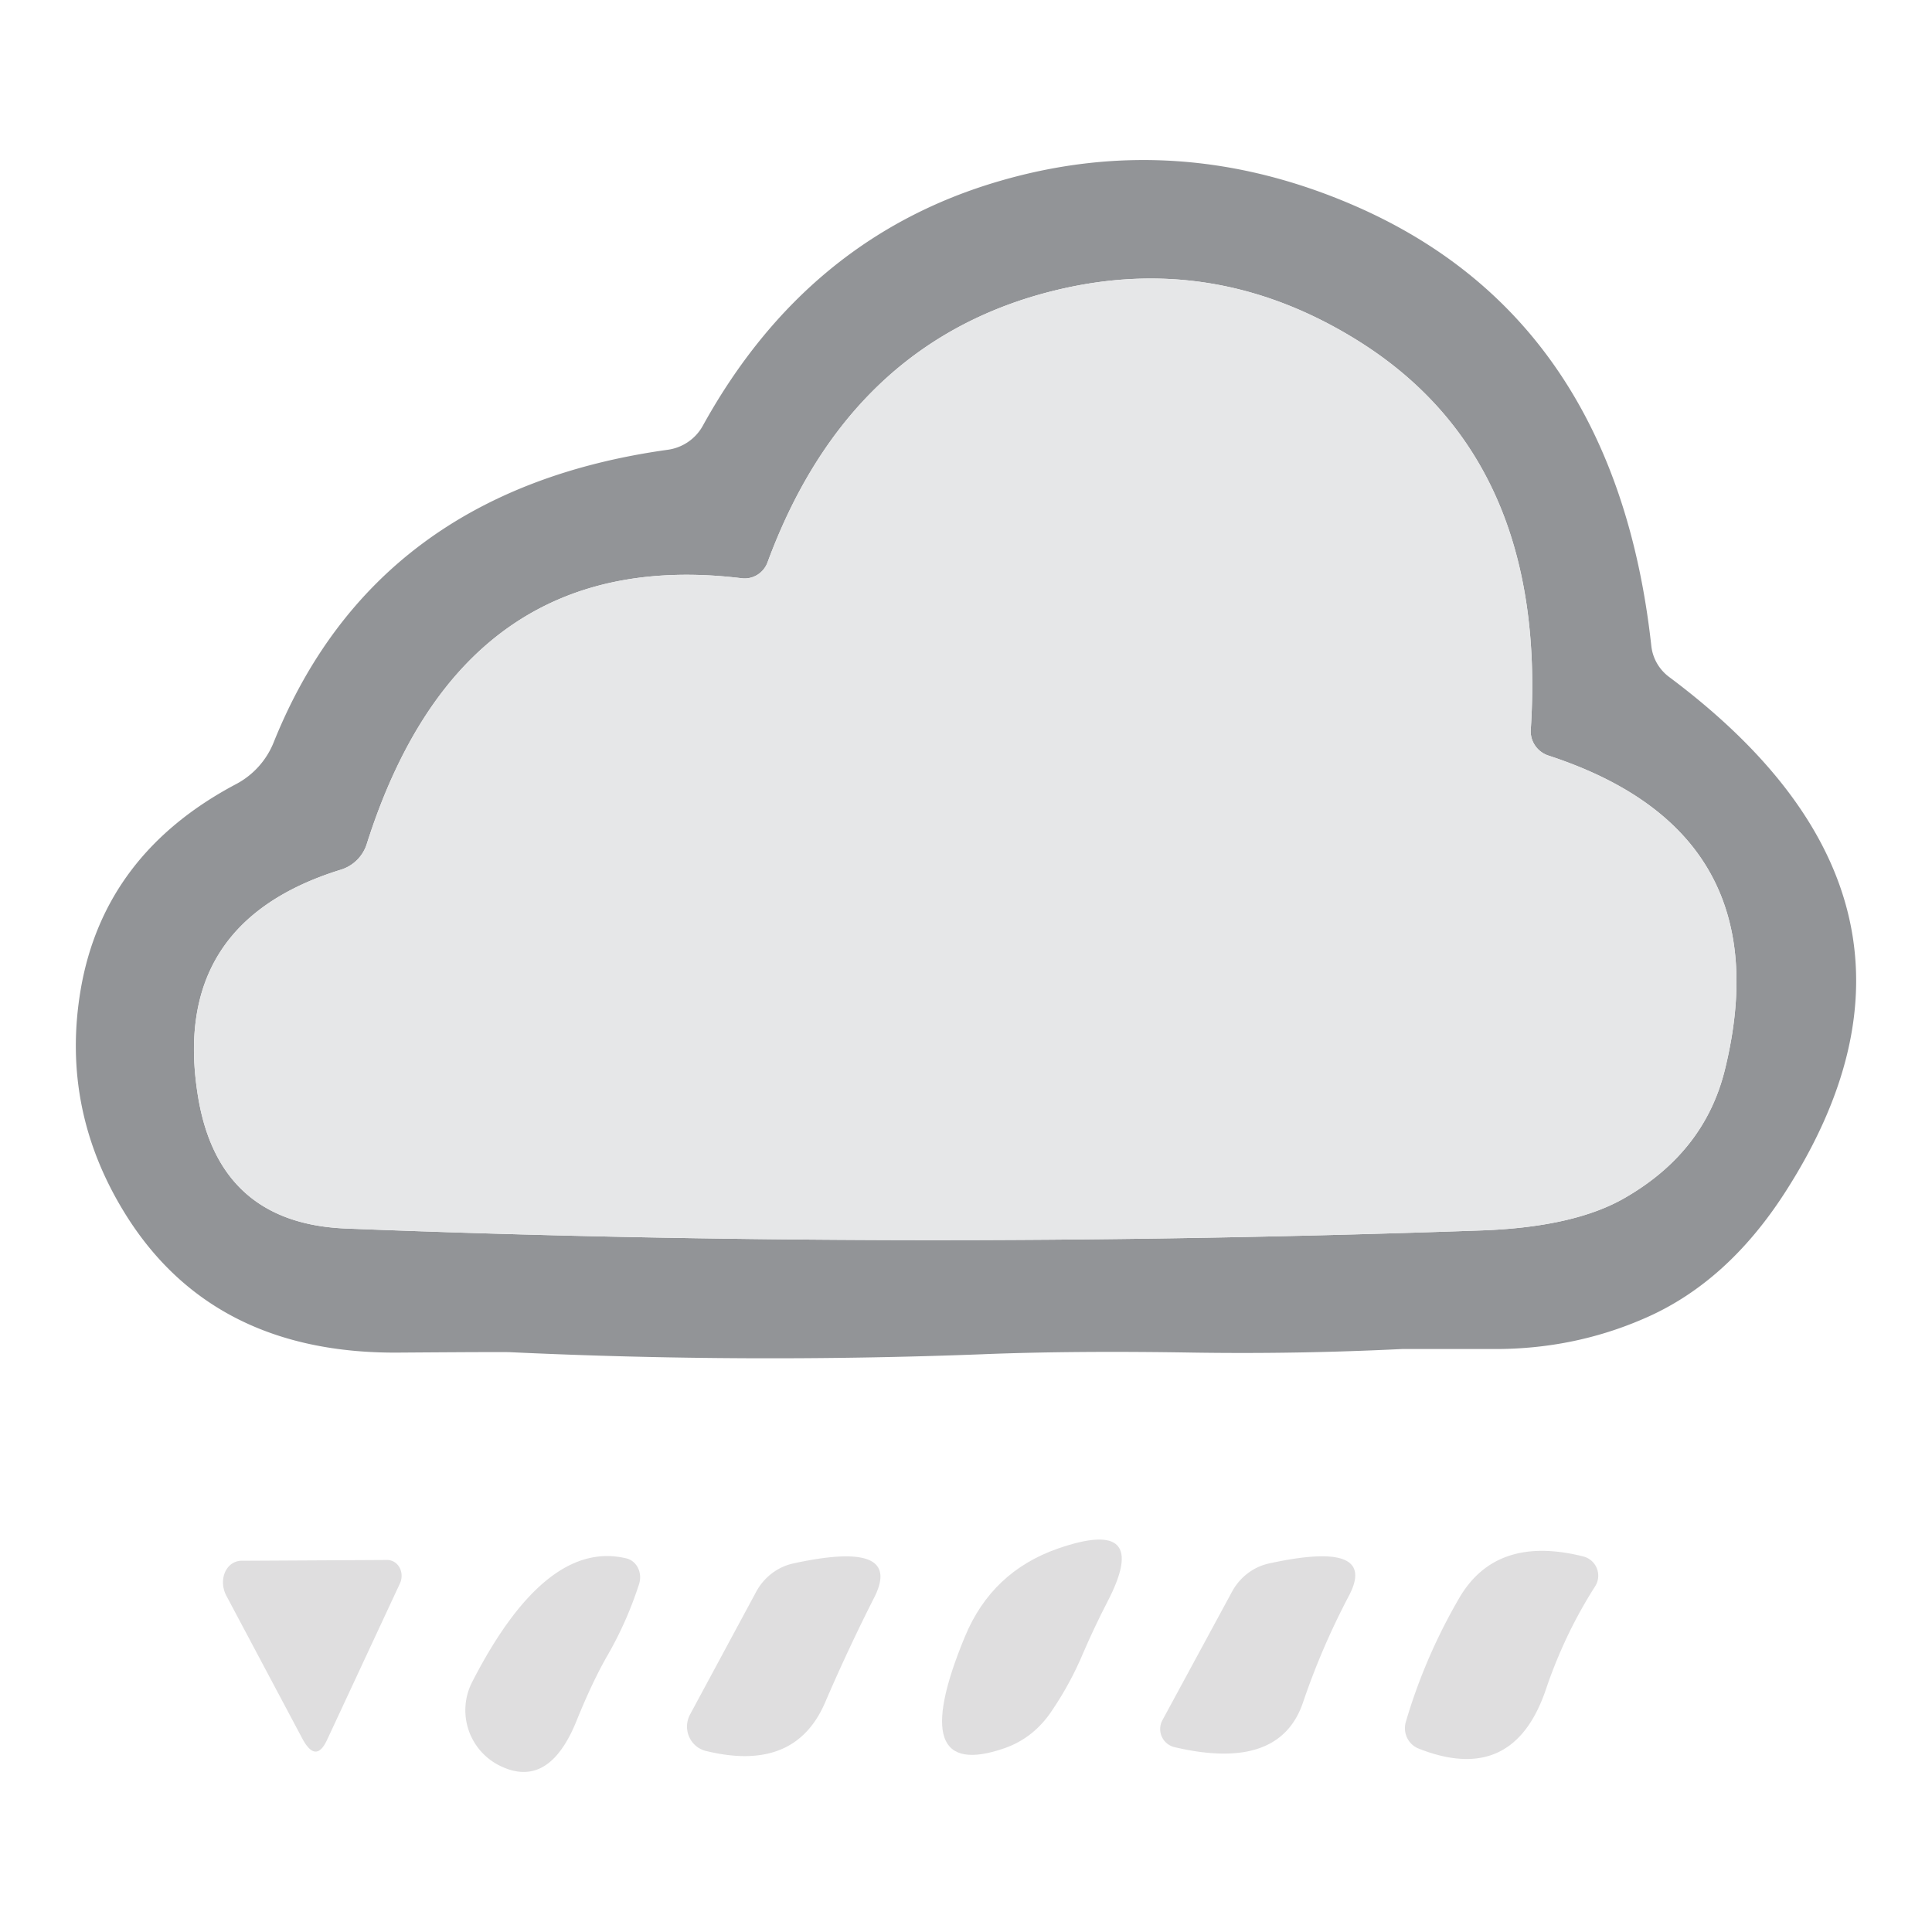 <svg width="256" height="256" xmlns="http://www.w3.org/2000/svg" version="1.1">
 <title>284</title>

 <g>
  <title>Layer 1</title>
  <g id="svg_9">
   <path id="svg_1" d="m130.385,179.438q-31.365,1.208 -62.73,-0.263q-0.525,-0.053 -15.078,0.053q-24.115,0.105 -35.62,-17.81q-9.036,-14.133 -6.252,-30.367q3.1,-17.915 20.595,-27.162a10.823,10.77 -3 0 0 4.939,-5.464q13.397,-33.414 52.222,-38.825a6.304,6.252 10.5 0 0 4.676,-3.205q13.817,-25.008 39.35,-32.416q23.642,-6.882 47.073,3.31q34.465,15.026 39.245,58.264a5.989,5.884 15.9 0 0 2.364,4.15q40.033,29.894 15.393,68.246q-7.723,12.031 -18.703,16.759q-9.404,4.098 -20.017,4.045q-11.663,0 -12.084,0q-13.87,0.683 -27.687,0.473q-15.604,-0.263 -27.687,0.21zm72.449,-82.746q2.312,-35.725 -22.801,-51.487q-20.542,-12.872 -43.659,-5.779q-24.535,7.618 -34.675,35.095a3.257,3.205 -76.2 0 1 -3.415,2.101q-37.091,-4.518 -49.7,35.253a5.201,5.201 -89.4 0 1 -3.415,3.362q-22.906,7.093 -18.861,30.472q2.89,16.392 19.491,17.075q74.078,2.942 150.257,0.263q12.714,-0.42 19.491,-4.466q10.402,-6.094 13.029,-16.917q7.67,-31.417 -23.432,-41.557a3.415,3.362 11.2 0 1 -2.312,-3.415z" fill="#929497"/>
   <path id="svg_2" d="m205.146,100.107q31.102,10.14 23.432,41.557q-2.627,10.823 -13.029,16.917q-6.777,4.045 -19.491,4.466q-76.179,2.679 -150.257,-0.263q-16.602,-0.683 -19.491,-17.075q-4.045,-23.379 18.861,-30.472a5.201,5.201 -89.4 0 0 3.415,-3.362q12.609,-39.771 49.7,-35.253a3.257,3.205 -76.2 0 0 3.415,-2.101q10.14,-27.477 34.675,-35.095q23.116,-7.093 43.659,5.779q25.113,15.761 22.801,51.487a3.415,3.362 11.2 0 0 2.312,3.415z" fill="#e6e7e8"/>
   <path id="svg_3" d="m43.331,230.557q-1.471,3.152 -3.257,-0.158l-10.087,-18.966a3.205,2.679 73.5 0 1 1.996,-4.623l19.334,-0.105a2.207,1.996 -76.5 0 1 1.681,3.1l-9.667,20.752z" fill-opacity="0.996" fill="#dfdedf"/>
   <path id="svg_4" d="m62.559,222.886q9.719,-18.966 20.437,-16.392a2.732,2.469 -74 0 1 1.681,3.415q-1.576,4.886 -4.098,9.299q-2.049,3.52 -4.256,8.984q-3.678,8.931 -10.087,5.779a8.196,8.196 -63.4 0 1 -3.678,-11.085z" fill-opacity="0.996" fill="#dfdedf"/>
   <path id="svg_5" d="m100.176,210.96a7.565,7.25 -81.5 0 1 4.886,-3.783q14.605,-3.205 10.823,4.413q-3.52,6.935 -6.567,14.027q-3.993,9.247 -15.709,6.41a3.362,3.31 -68.9 0 1 -2.154,-4.886l8.721,-16.182z" fill-opacity="0.996" fill="#dfdedf"/>
   <path id="svg_6" d="m133.065,231.66q-13.239,4.571 -5.201,-14.816q3.573,-8.616 12.346,-11.663q12.451,-4.308 6.515,7.093q-1.786,3.467 -3.205,6.777q-1.681,3.993 -4.098,7.565q-2.417,3.678 -6.357,5.044z" fill-opacity="0.996" fill="#dfdedf"/>
   <path id="svg_7" d="m163.221,210.96a7.565,7.25 -81.5 0 1 4.886,-3.783q14.605,-3.205 10.613,4.308q-3.625,6.882 -6.094,14.185q-3.152,9.089 -17.022,5.832a2.469,2.469 -69.1 0 1 -1.576,-3.573l9.194,-16.97z" fill-opacity="0.996" fill="#dfdedf"/>
   <path id="svg_8" d="m193.325,211.801q4.886,-8.459 16.444,-5.569a2.627,2.627 -66.6 0 1 1.576,3.993q-3.993,6.252 -6.462,13.502q-4.308,12.924 -16.864,7.986a2.942,2.89 -71.4 0 1 -1.734,-3.573q2.522,-8.564 7.04,-16.339z" fill-opacity="0.996" fill="#dfdedf"/>
  </g>
 </g>
</svg>